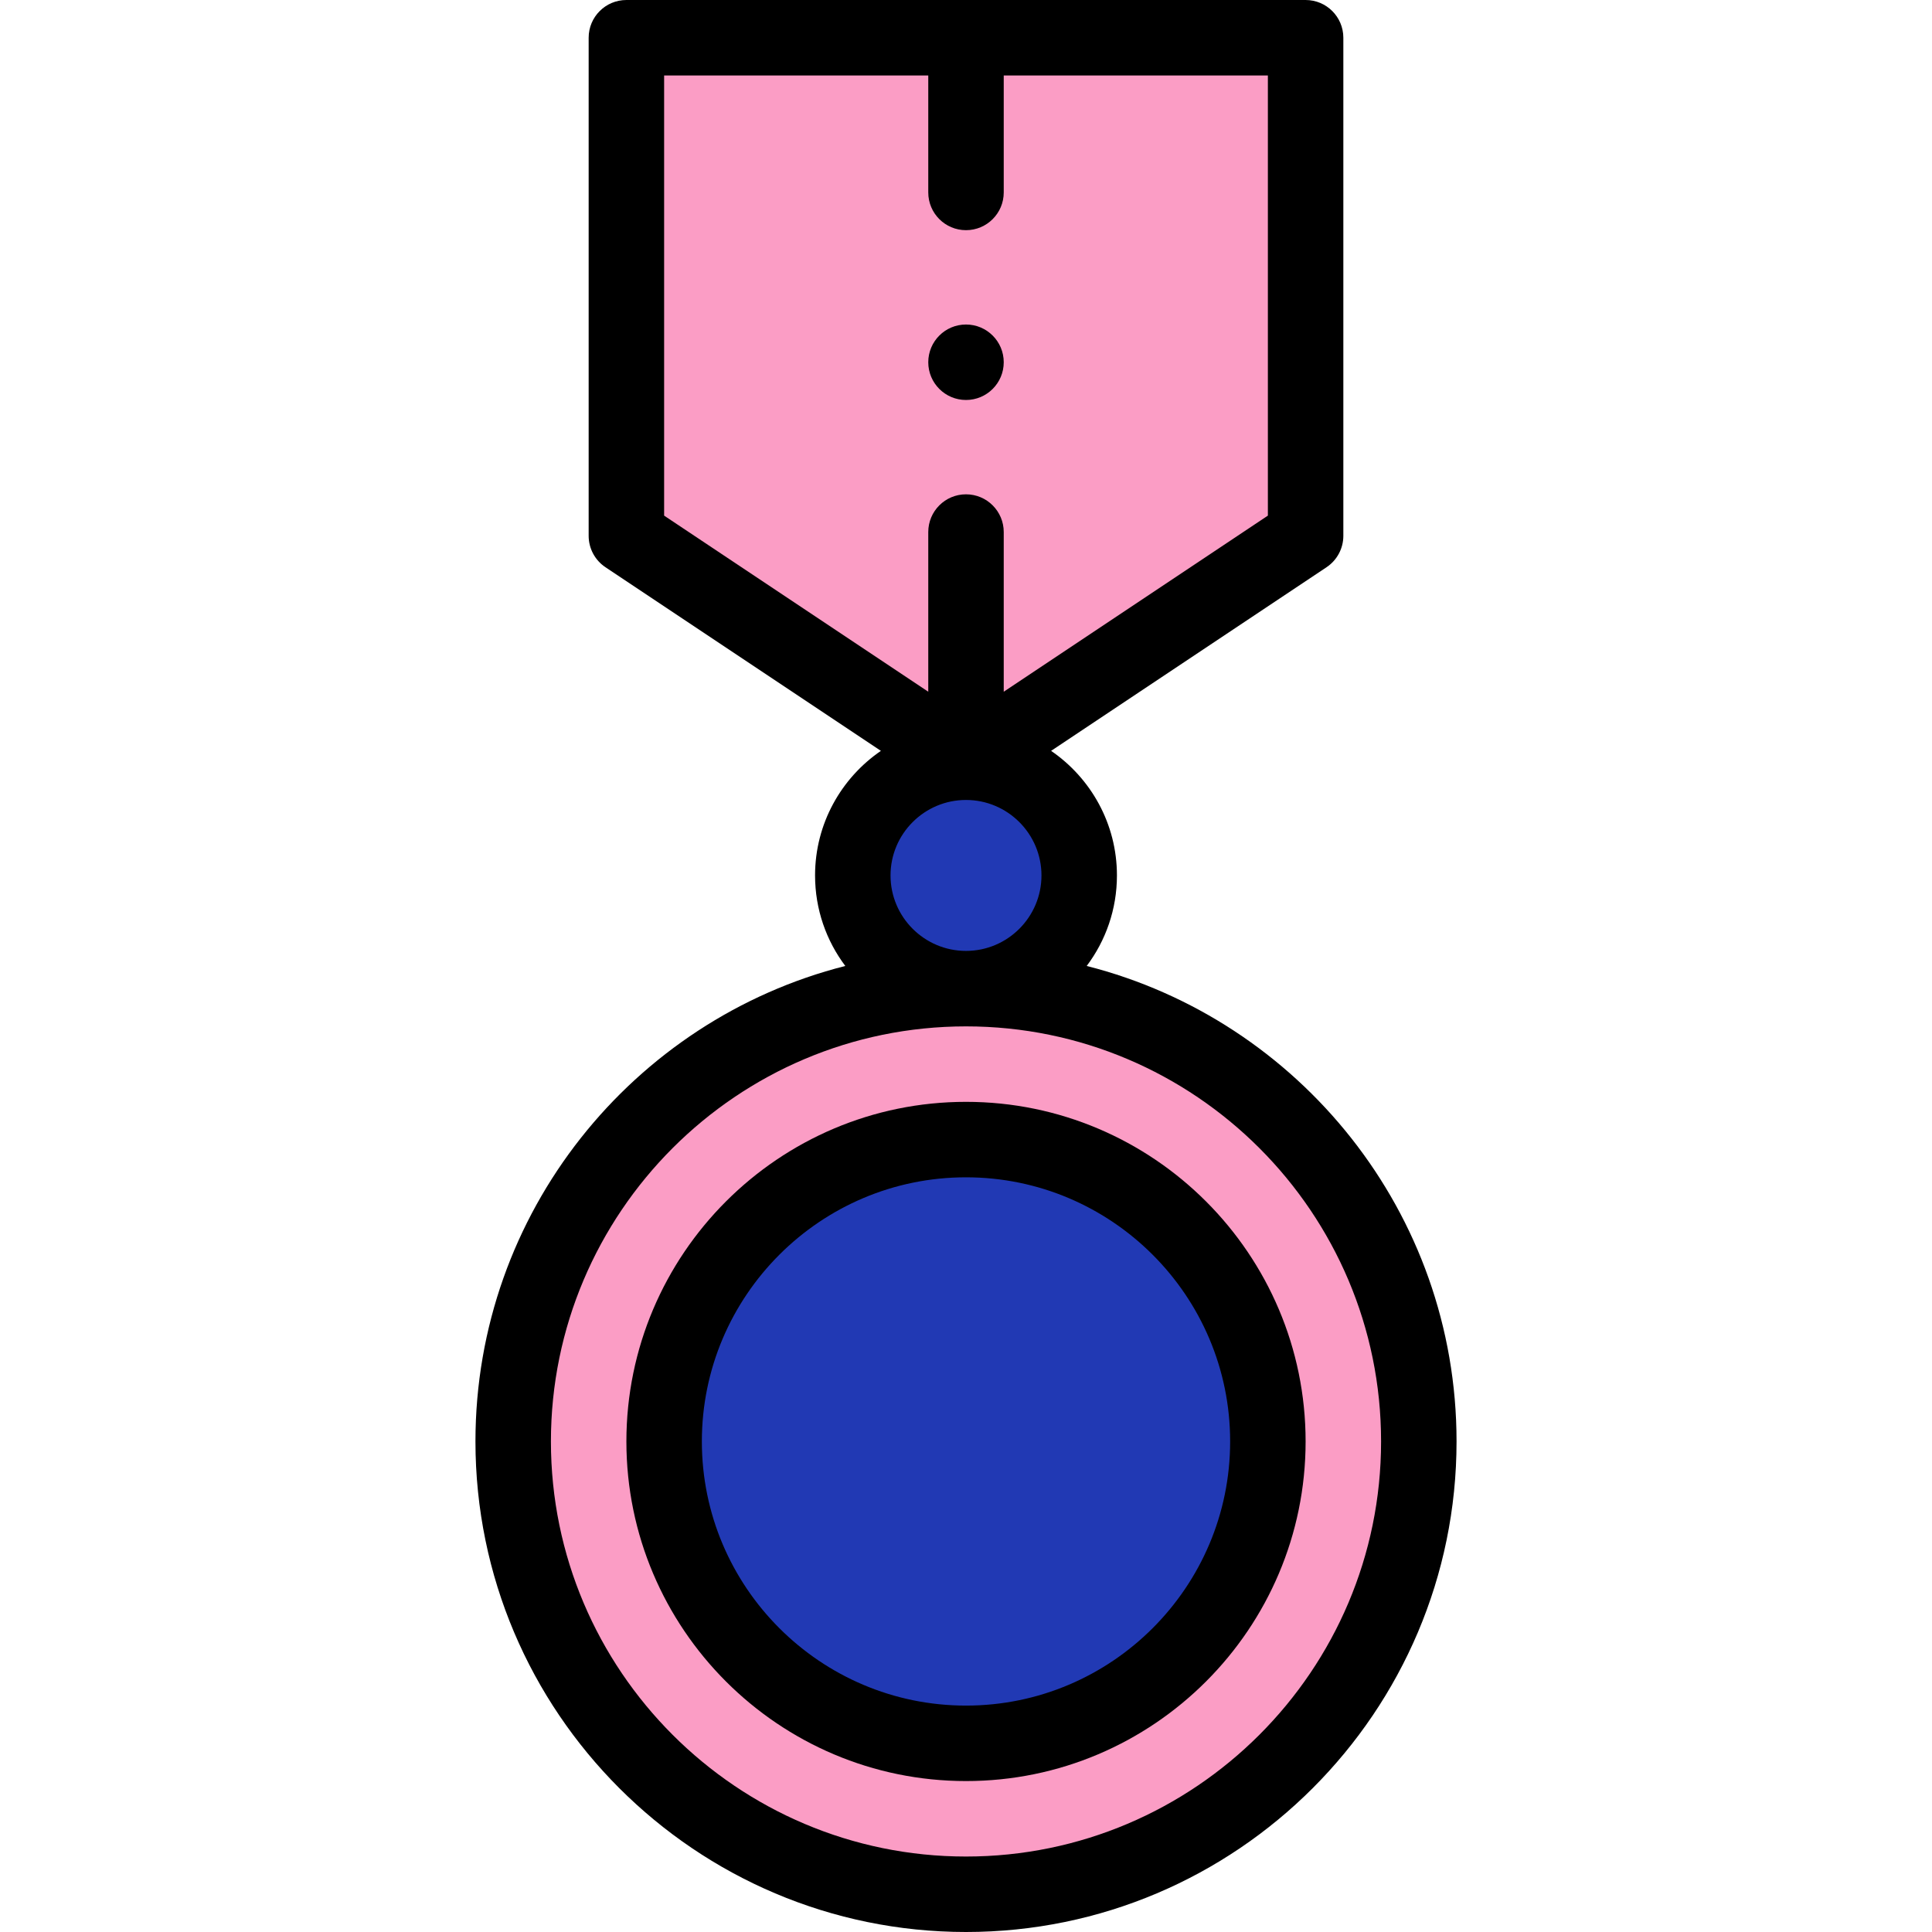 <?xml version="1.0"?>
<svg xmlns="http://www.w3.org/2000/svg" id="Capa_1" enable-background="new 0 0 512 512" height="512px" viewBox="0 0 512 512" width="512px" class="hovered-paths"><g><g><g><path d="m256 262c66.27 0 120 53.73 120 120s-53.73 120-120 120-120-53.73-120-120 53.73-120 120-120z" fill="#ff7b79" data-original="#FF7B79" class="hovered-path active-path" data-old_color="#ff7b79" style="fill:#FB9DC5"/><circle cx="256" cy="382" fill="#ffda8f" r="80" data-original="#FFDA8F" class="" data-old_color="#ffda8f" style="fill:#2139B4"/><circle cx="256" cy="232" fill="#ffda8f" r="30" data-original="#FFDA8F" class="" data-old_color="#ffda8f" style="fill:#2139B4"/><path d="m166 10v132l90 60 90-60v-132c-10 0-170 0-180 0z" fill="#ff7b79" data-original="#FF7B79" class="hovered-path active-path" data-old_color="#ff7b79" style="fill:#FB9DC5"/></g><g><path d="m126 382c0 71.682 58.317 130 130 130s130-58.318 130-130c0-60.647-41.746-111.724-98.011-126.013 5.027-6.688 8.011-14.995 8.011-23.987 0-13.696-6.923-25.803-17.449-33.016l72.996-48.664c2.782-1.854 4.453-4.977 4.453-8.32v-132c0-5.523-4.478-10-10-10h-180c-5.522 0-10 4.477-10 10v132c0 3.344 1.671 6.466 4.453 8.32l72.996 48.664c-10.526 7.213-17.449 19.32-17.449 33.016 0 8.992 2.984 17.299 8.011 23.987-56.265 14.289-98.011 65.366-98.011 126.013zm50-362h70v30.999c0 5.523 4.478 10 10 10s10-4.477 10-10v-30.999h70v116.648l-70 46.667v-42.316c0-5.523-4.478-10-10-10s-10 4.477-10 10v42.316l-70-46.667zm60 212c0-11.028 8.972-20 20-20s20 8.972 20 20-8.972 20-20 20-20-8.972-20-20zm20 40c60.654 0 110 49.346 110 110s-49.346 110-110 110-110-49.346-110-110 49.346-110 110-110z" data-original="#000000" class="" style="fill:#000000"/><path d="m256 472c49.626 0 90-40.374 90-90s-40.374-90-90-90-90 40.374-90 90 40.374 90 90 90zm0-160c38.598 0 70 31.402 70 70s-31.402 70-70 70-70-31.402-70-70 31.402-70 70-70z" data-original="#000000" class="" style="fill:#000000"/><circle cx="256" cy="95.999" r="10" data-original="#000000" class="" style="fill:#000000"/></g></g></g> </svg>

